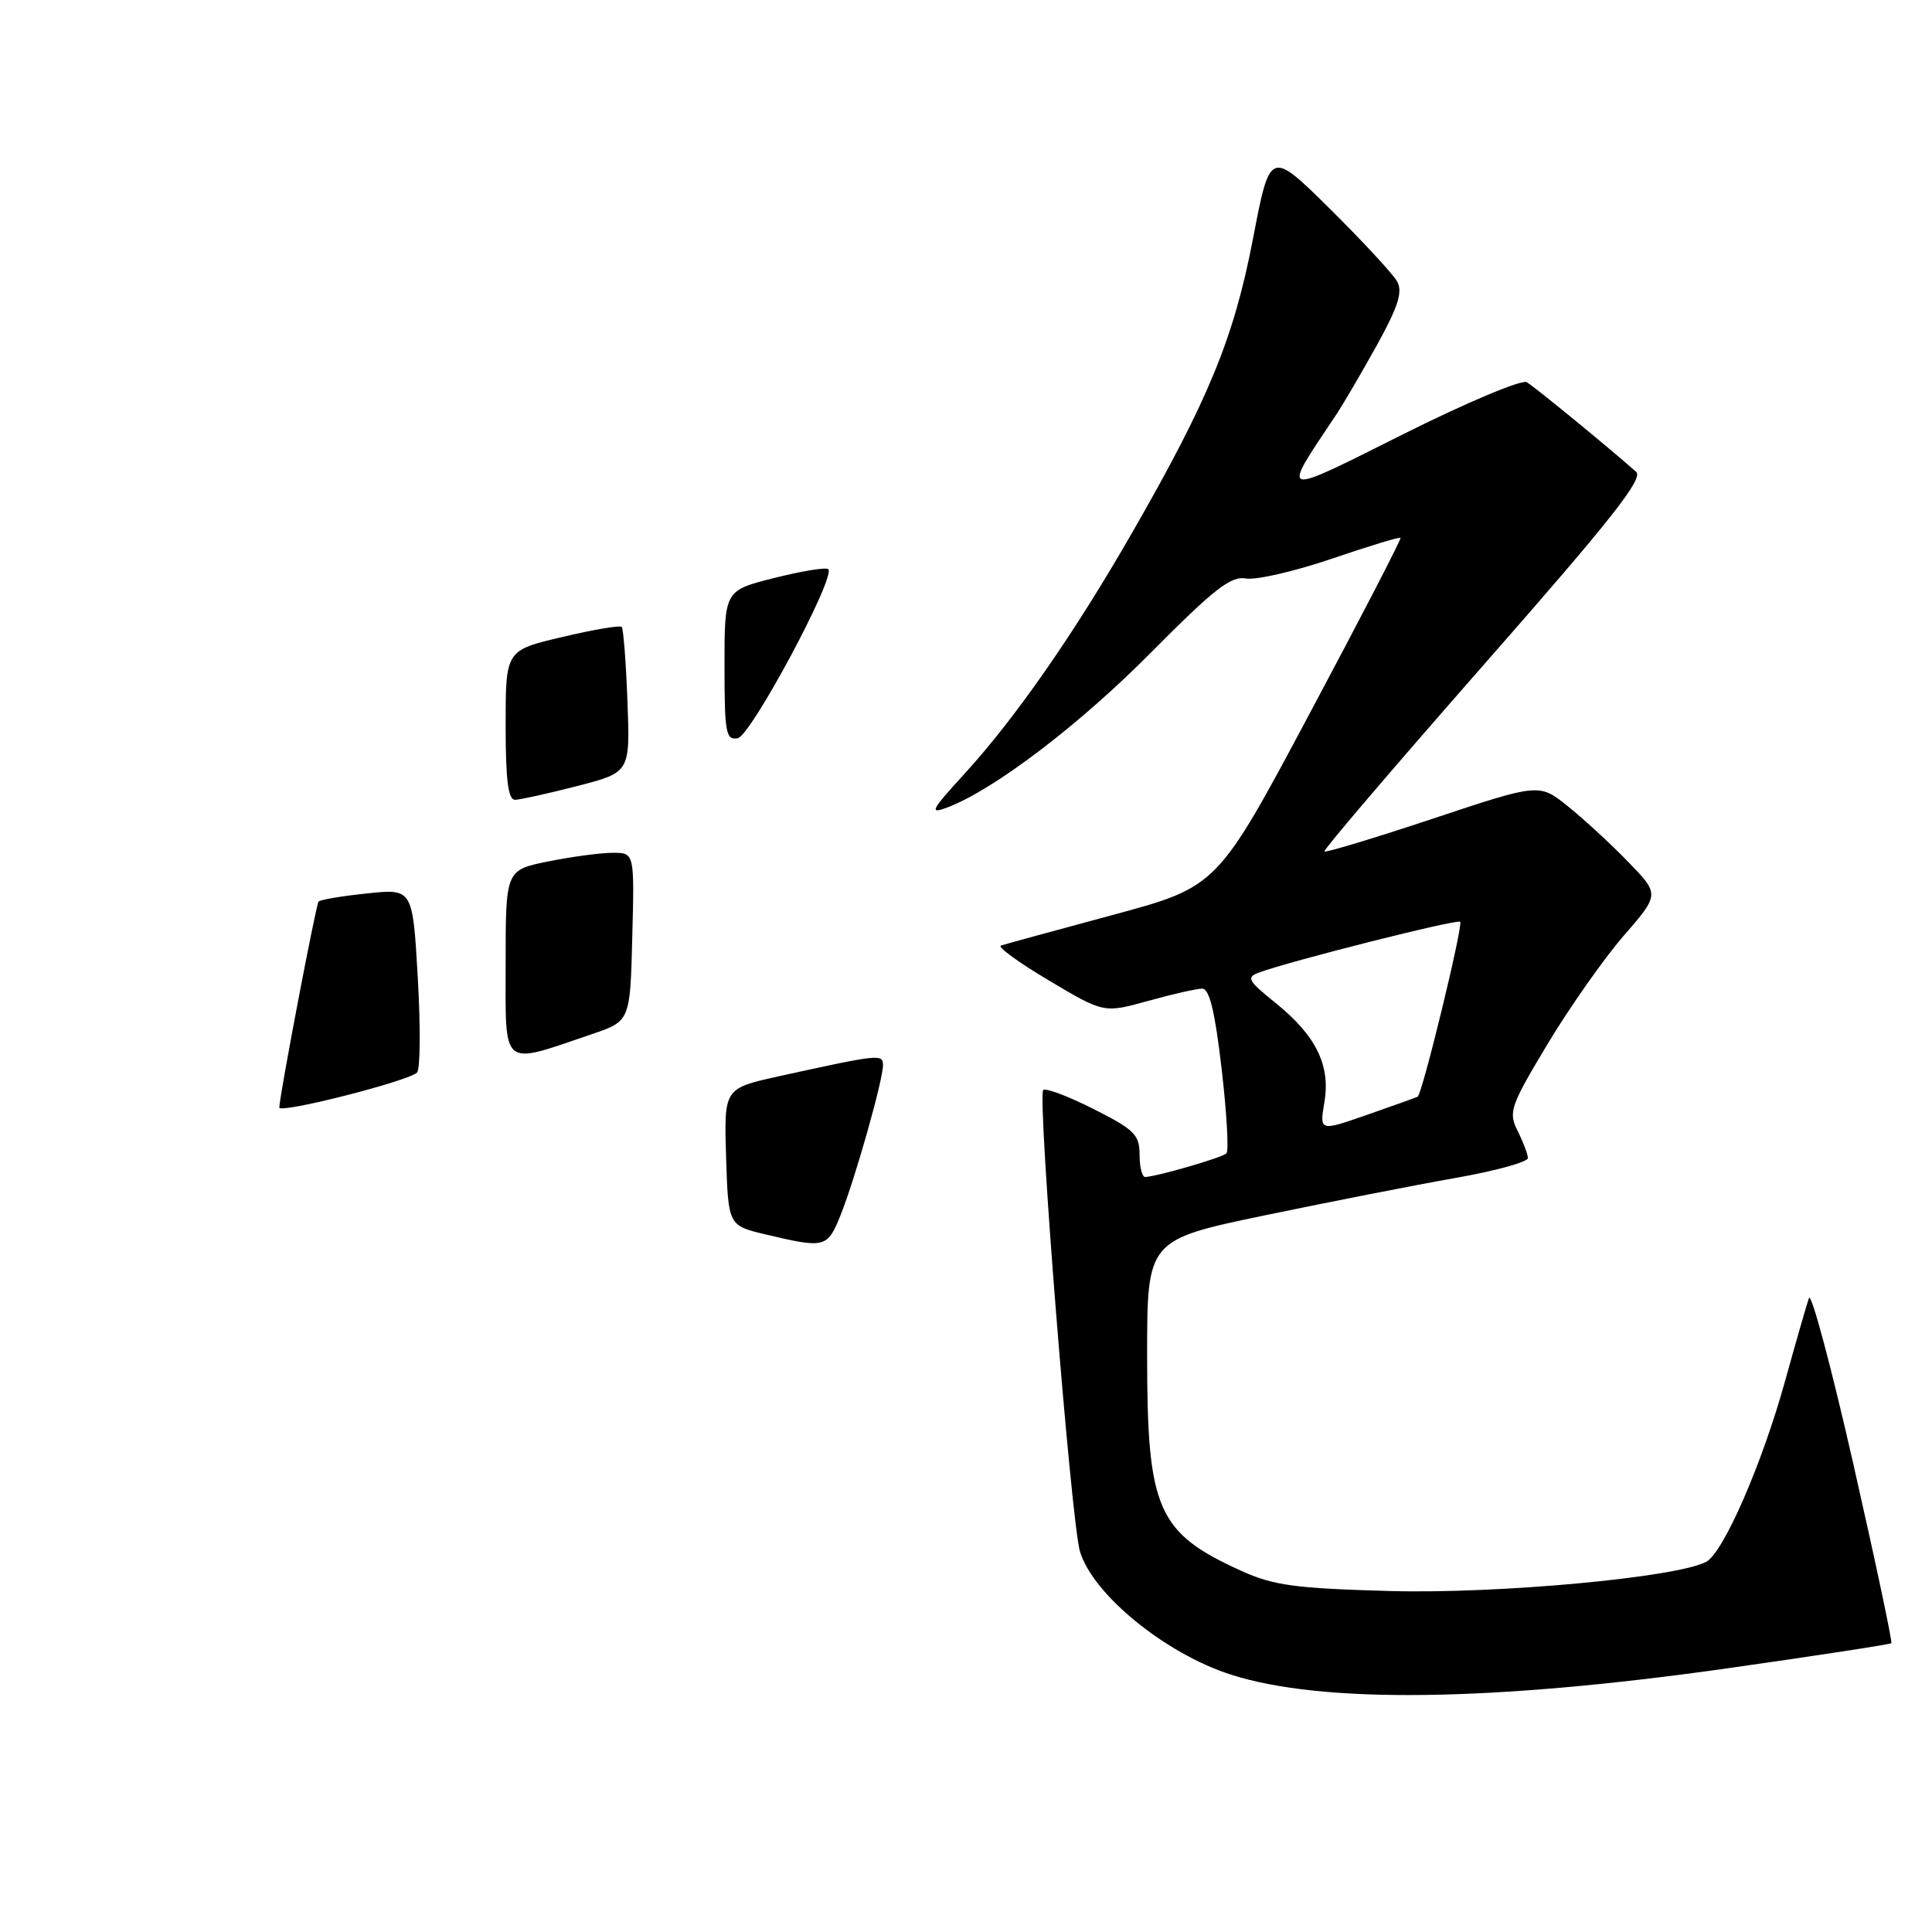 <?xml version="1.0" encoding="UTF-8" standalone="no"?>
<!DOCTYPE svg PUBLIC "-//W3C//DTD SVG 1.1//EN" "http://www.w3.org/Graphics/SVG/1.1/DTD/svg11.dtd" >
<svg xmlns="http://www.w3.org/2000/svg" xmlns:xlink="http://www.w3.org/1999/xlink" version="1.1" viewBox="0 0 256 256">
 <g >
 <path fill="currentColor"
d=" M 228.90 221.06 C 240.68 219.39 250.44 217.89 250.61 217.73 C 250.77 217.56 248.50 206.87 245.57 193.96 C 242.64 181.06 239.99 171.18 239.70 172.00 C 239.40 172.82 237.98 177.78 236.53 183.00 C 233.49 193.98 228.36 205.74 226.08 206.95 C 222.15 209.03 198.55 211.21 184.20 210.82 C 171.63 210.47 168.78 210.09 164.51 208.16 C 153.35 203.11 152.00 200.03 152.00 179.68 C 152.00 164.29 152.00 164.29 167.64 161.03 C 176.24 159.24 187.61 157.01 192.89 156.08 C 198.18 155.15 202.48 153.96 202.46 153.44 C 202.43 152.92 201.82 151.30 201.09 149.84 C 199.85 147.35 200.11 146.59 205.06 138.34 C 207.98 133.48 212.52 127.03 215.14 124.00 C 219.92 118.50 219.92 118.50 215.71 114.17 C 213.40 111.78 209.80 108.48 207.72 106.81 C 203.95 103.79 203.95 103.79 189.88 108.47 C 182.15 111.04 175.67 113.00 175.49 112.82 C 175.31 112.64 184.82 101.51 196.62 88.07 C 213.53 68.82 217.80 63.41 216.79 62.51 C 213.02 59.18 203.34 51.25 202.30 50.64 C 201.64 50.26 194.27 53.36 185.92 57.54 C 169.32 65.85 169.69 65.96 177.02 55.00 C 177.94 53.62 180.37 49.48 182.41 45.80 C 185.27 40.63 185.89 38.68 185.13 37.30 C 184.58 36.31 180.57 31.98 176.22 27.67 C 168.29 19.84 168.29 19.84 166.02 31.67 C 163.49 44.81 160.14 52.96 150.01 70.59 C 142.36 83.92 134.56 95.13 127.83 102.50 C 123.32 107.43 123.07 107.92 125.56 106.98 C 131.76 104.62 143.04 96.03 152.59 86.39 C 160.88 78.03 163.10 76.29 165.09 76.65 C 166.41 76.89 171.51 75.72 176.42 74.05 C 181.33 72.38 185.45 71.12 185.58 71.26 C 185.72 71.39 180.31 81.85 173.56 94.50 C 161.30 117.50 161.30 117.50 147.43 121.24 C 139.79 123.30 133.13 125.12 132.63 125.29 C 132.12 125.46 134.98 127.54 138.99 129.92 C 146.27 134.25 146.27 134.25 152.12 132.63 C 155.34 131.73 158.57 131.00 159.30 131.00 C 160.26 131.00 160.99 134.04 161.87 141.61 C 162.55 147.45 162.84 152.50 162.51 152.83 C 161.95 153.39 153.45 155.86 151.75 155.96 C 151.34 155.98 151.00 154.66 151.00 153.01 C 151.00 150.36 150.32 149.68 144.90 146.95 C 141.54 145.25 138.54 144.12 138.23 144.44 C 137.43 145.24 141.94 201.83 143.11 205.62 C 144.86 211.31 154.38 219.08 163.05 221.88 C 175.10 225.77 197.60 225.49 228.90 221.06 Z  M 101.50 163.58 C 96.50 162.40 96.50 162.40 96.21 153.31 C 95.93 144.22 95.93 144.22 103.21 142.61 C 116.54 139.68 117.00 139.63 117.00 141.15 C 117.00 143.13 113.31 156.18 111.40 160.96 C 109.64 165.36 109.35 165.44 101.50 163.58 Z  M 37.01 146.75 C 37.04 145.16 41.88 119.79 42.21 119.46 C 42.46 119.21 45.37 118.72 48.67 118.38 C 54.68 117.75 54.68 117.75 55.36 129.56 C 55.73 136.06 55.69 141.71 55.26 142.12 C 54.08 143.27 36.99 147.61 37.01 146.75 Z  M 67.00 127.72 C 67.00 115.28 67.00 115.28 72.67 114.14 C 75.78 113.51 79.62 113.00 81.20 113.00 C 84.07 113.00 84.07 113.00 83.78 124.16 C 83.50 135.31 83.50 135.31 78.40 137.04 C 66.28 141.16 67.00 141.75 67.00 127.72 Z  M 67.00 96.09 C 67.00 86.17 67.00 86.17 74.49 84.41 C 78.60 83.43 82.16 82.83 82.38 83.07 C 82.60 83.31 82.95 87.74 83.14 92.92 C 83.50 102.34 83.50 102.34 76.50 104.15 C 72.65 105.14 68.94 105.96 68.25 105.98 C 67.33 105.99 67.00 103.36 67.00 96.09 Z  M 96.00 88.19 C 96.00 78.24 96.00 78.24 102.62 76.58 C 106.27 75.66 109.47 75.14 109.75 75.42 C 110.78 76.45 99.50 97.50 97.75 97.82 C 96.18 98.11 96.00 97.13 96.00 88.19 Z  M 175.49 146.05 C 176.32 141.13 174.37 137.20 168.95 132.84 C 165.36 129.95 165.11 129.50 166.81 128.87 C 170.98 127.33 193.09 121.75 193.48 122.14 C 193.91 122.57 188.45 145.02 187.84 145.33 C 187.65 145.42 184.65 146.50 181.17 147.71 C 174.84 149.92 174.84 149.92 175.49 146.05 Z "/>
</g>
</svg>